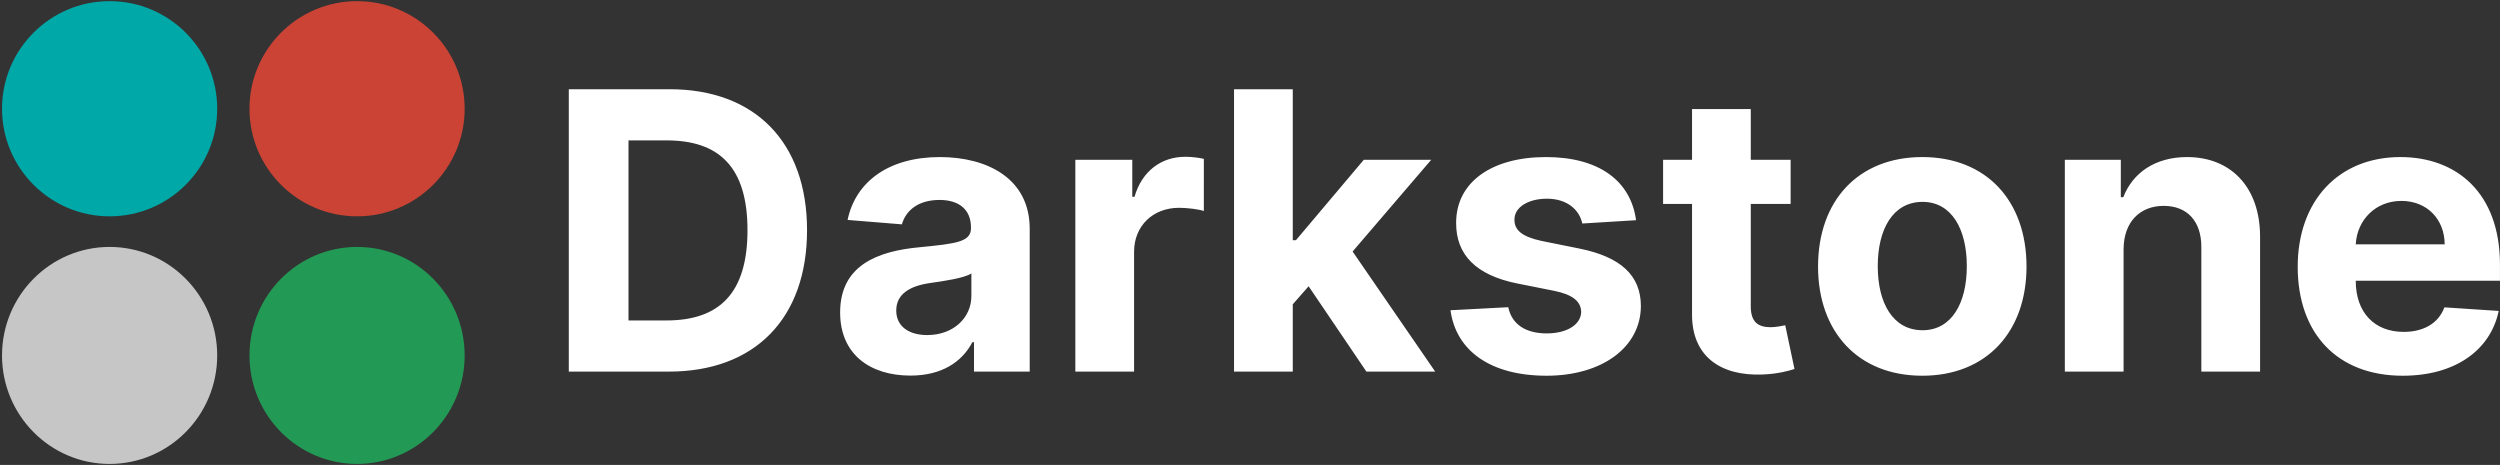 <?xml version="1.0" encoding="UTF-8" standalone="no"?>
<svg
   xmlns:dc="http://purl.org/dc/elements/1.1/"
   xmlns:cc="http://creativecommons.org/ns#"
   xmlns:rdf="http://www.w3.org/1999/02/22-rdf-syntax-ns#"
   xmlns:svg="http://www.w3.org/2000/svg"
   xmlns="http://www.w3.org/2000/svg"
   xmlns:xlink="http://www.w3.org/1999/xlink"
   xmlns:sodipodi="http://sodipodi.sourceforge.net/DTD/sodipodi-0.dtd"
   xmlns:inkscape="http://www.inkscape.org/namespaces/inkscape"
   version="1.1"
   preserveAspectRatio="xMidYMid meet"
   viewBox="0 0 2312 430"
   width="2312"
   height="430"
   id="svg68"
   sodipodi:docname="full-dark.svg"
   inkscape:export-xdpi="96"
   inkscape:export-ydpi="96"
   inkscape:version="1.0.2 (e86c870879, 2021-01-15, custom)">
  <rect x="0" y="0" width="2312" height="430" fill="#333333" stroke="none"/>
  <sodipodi:namedview
     pagecolor="#ffffff"
     bordercolor="#666666"
     borderopacity="1"
     objecttolerance="10"
     gridtolerance="10"
     guidetolerance="10"
     inkscape:pageopacity="0"
     inkscape:pageshadow="2"
     inkscape:window-width="1920"
     inkscape:window-height="1051"
     id="namedview70"
     showgrid="false"
     inkscape:snap-nodes="true"
     inkscape:snap-grids="true"
     inkscape:snap-to-guides="true"
     inkscape:snap-page="false"
     inkscape:zoom="1.0718559"
     inkscape:cx="606.75449"
     inkscape:cy="258.29168"
     inkscape:window-x="2391"
     inkscape:window-y="-9"
     inkscape:window-maximized="1"
     inkscape:current-layer="svg68"
     inkscape:document-rotation="0" />
  <defs
     id="defs46">
    <path
       d="M 200,100 C 200,155.19 155.19,200 100,200 44.81,200 0,155.19 0,100 0,44.81 44.81,0 100,0 155.19,0 200,44.81 200,100 Z"
       id="dhZYd15Vf" />
    <path
       d="M 430,100 C 430,155.19 385.19,200 330,200 274.81,200 230,155.19 230,100 230,44.81 274.81,0 330,0 385.19,0 430,44.81 430,100 Z"
       id="b1PqPKiPLd" />
    <path
       d="M 200,329.29 C 200,384.95 155.19,430.14 100,430.14 44.81,430.14 0,384.95 0,329.29 0,273.63 44.81,228.44 100,228.44 c 55.19,0 100,45.19 100,100.85 z"
       id="b6XTrNc4C" />
    <path
       d="m 430,329.29 c 0,55.66 -44.81,100.85 -100,100.85 -55.19,0 -100,-45.19 -100,-100.85 0,-55.66 44.81,-100.85 100,-100.85 55.19,0 100,45.19 100,100.85 z"
       id="b43uDuMcAs" />
  </defs>
  <g
     id="g66"
     transform="matrix(0.995,0,0,0.995,1.866,1.061)">
    <g
       id="g64">
      <g
         id="g50">
        <use
           xlink:href="#dhZYd15Vf"
           opacity="1"
           fill="#00a8a8"
           fill-opacity="1"
           id="use48"
           x="0"
           y="0"
           width="100%"
           height="100%" />
      </g>
      <g
         id="g54">
        <use
           xlink:href="#b1PqPKiPLd"
           opacity="1"
           fill="#cb4335"
           fill-opacity="1"
           id="use52"
           x="0"
           y="0"
           width="100%"
           height="100%" />
      </g>
      <g
         id="g58">
        <use
           xlink:href="#b6XTrNc4C"
           opacity="1"
           fill="#c6c6c6"
           fill-opacity="1"
           id="use56"
           x="0"
           y="0"
           width="100%"
           height="100%" />
      </g>
      <g
         id="g62">
        <use
           xlink:href="#b43uDuMcAs"
           opacity="1"
           fill="#229954"
           fill-opacity="1"
           id="use60"
           x="0"
           y="0"
           width="100%"
           height="100%" />
      </g>
    </g>
  </g>
  <g
     aria-label="Darkstone"
     id="text84"
     style="font-weight:bold;font-size:359.051px;line-height:1.25;font-family:Inter;-inkscape-font-specification:'Inter Bold';fill:#ffffff;fill-opacity:1;stroke-width:1.077">
    <path
       id="path66"
       style="fill:#ffffff;fill-opacity:1;stroke-width:1.077"
       sodipodi:type="inkscape:offset"
       inkscape:radius="0"
       inkscape:original="M 526.02734 82.523438 L 526.02734 343.65234 L 618.5957 343.65234 C 698.15814 343.65234 746.35352 294.43453 746.35352 212.83203 C 746.35352 131.48454 698.15875 82.523438 619.36133 82.523438 L 526.02734 82.523438 z M 1141.2344 82.523438 L 1141.2344 343.65234 L 1195.5508 343.65234 L 1195.5508 281.42969 L 1210.2129 264.72656 L 1263.6367 343.65234 L 1327.2617 343.65234 L 1250.8867 232.5957 L 1323.5645 147.80469 L 1261.2148 147.80469 L 1198.4824 222.14062 L 1195.5508 222.14062 L 1195.5508 82.523438 L 1141.2344 82.523438 z M 1564.8008 100.88477 L 1564.8008 147.80469 L 1538.0254 147.80469 L 1538.0254 188.60742 L 1564.8008 188.60742 L 1564.8008 290.60938 C 1564.5458 328.98805 1590.6833 347.98568 1630.082 346.32812 C 1644.1074 345.81811 1654.0525 343.01358 1659.5352 341.22852 L 1650.9941 300.81055 C 1648.3165 301.32056 1642.5787 302.5957 1637.4785 302.5957 C 1626.6407 302.5957 1619.1172 298.51421 1619.1172 283.46875 L 1619.1172 188.60742 L 1655.9668 188.60742 L 1655.9668 147.80469 L 1619.1172 147.80469 L 1619.1172 100.88477 L 1564.8008 100.88477 z M 581.23633 129.82812 L 616.42773 129.82812 C 665.38923 129.82812 691.27344 154.81776 691.27344 212.83203 C 691.27344 271.10132 665.38978 296.34766 616.30078 296.34766 L 581.23633 296.34766 L 581.23633 129.82812 z M 1096.2246 145 C 1074.2939 145 1056.316 157.75082 1049.1758 181.97656 L 1047.1367 181.97656 L 1047.1367 147.80469 L 994.47656 147.80469 L 994.47656 343.65234 L 1048.793 343.65234 L 1048.793 232.84961 C 1048.793 208.75137 1066.3887 192.17773 1090.3594 192.17773 C 1097.8821 192.17773 1108.2103 193.45182 1113.3105 195.10938 L 1113.3105 146.91211 C 1108.4653 145.76458 1101.7072 145 1096.2246 145 z M 869.14062 145.25586 C 822.2192 145.25586 791.36257 167.69539 783.83984 203.39648 L 834.07617 207.47656 C 837.77378 194.47116 849.37667 184.9082 868.88477 184.9082 C 887.37283 184.9082 897.95703 194.21771 897.95703 210.2832 L 897.95703 211.04688 C 897.95703 223.66976 884.56894 225.32747 850.52539 228.64258 C 811.76421 232.21269 776.95508 245.21928 776.95508 288.95312 C 776.95508 327.71431 804.62378 347.34961 841.98242 347.34961 C 870.92581 347.34961 889.66768 334.72524 899.23047 316.49219 L 900.76172 316.49219 L 900.76172 343.65234 L 952.27344 343.65234 L 952.27344 211.55664 C 952.27344 164.89021 912.74697 145.25586 869.14062 145.25586 z M 1429.6465 145.25586 C 1379.5374 145.25586 1346.5151 168.46197 1346.6426 206.20312 C 1346.5151 235.52902 1365.0028 254.52555 1403.2539 262.17578 L 1437.1699 268.93359 C 1454.2554 272.3762 1462.032 278.62361 1462.2871 288.44141 C 1462.032 300.04426 1449.4102 308.33203 1430.4121 308.33203 C 1411.0315 308.33203 1398.153 300.04541 1394.8379 284.10742 L 1341.4141 286.91211 C 1346.5142 324.39826 1378.3911 347.47656 1430.2852 347.47656 C 1481.0317 347.47656 1517.3686 321.59266 1517.4961 282.95898 C 1517.3686 254.65311 1498.881 237.6957 1460.8848 229.91797 L 1425.4395 222.77734 C 1407.2065 218.82472 1400.4487 212.57786 1400.5762 203.14258 C 1400.4487 191.41222 1413.7086 183.76172 1430.5391 183.76172 C 1449.4097 183.76172 1460.631 194.09001 1463.3086 206.71289 L 1513.0352 203.65234 C 1508.1901 167.56874 1479.118 145.25586 1429.6465 145.25586 z M 1777.7305 145.25586 C 1718.3136 145.25586 1681.3379 185.80228 1681.3379 246.49414 C 1681.3379 306.80349 1718.3136 347.47656 1777.7305 347.47656 C 1837.1473 347.47656 1874.125 306.80349 1874.125 246.49414 C 1874.125 185.80228 1837.1473 145.25586 1777.7305 145.25586 z M 2022.5391 145.25586 C 1993.4682 145.25586 1972.4305 159.53617 1963.6328 182.35938 L 1961.3359 182.35938 L 1961.3359 147.80469 L 1909.5703 147.80469 L 1909.5703 343.65234 L 1963.8867 343.65234 L 1963.8867 230.42773 C 1964.0142 205.18196 1979.0595 190.39258 2000.9902 190.39258 C 2022.7934 190.39258 2035.9263 204.67184 2035.7988 228.64258 L 2035.7988 343.65234 L 2090.1152 343.65234 L 2090.1152 218.95312 C 2090.1152 173.30673 2063.3403 145.25586 2022.5391 145.25586 z M 2219.9141 145.25586 C 2162.2824 145.25586 2124.9238 186.18424 2124.9238 246.62109 C 2124.9238 308.71549 2161.7726 347.47656 2222.082 347.47656 C 2270.5335 347.47656 2303.174 323.88744 2310.8242 287.54883 L 2260.5879 284.23438 C 2255.1052 299.15233 2241.0802 306.92969 2222.9746 306.92969 C 2195.8163 306.92969 2178.6035 288.9523 2178.6035 259.75391 L 2178.6035 259.62695 L 2311.9727 259.62695 L 2311.9727 244.70898 C 2311.9727 178.15194 2271.6807 145.25586 2219.9141 145.25586 z M 2220.8066 185.80078 C 2244.3949 185.80078 2260.7162 202.63163 2260.8438 225.96484 L 2178.6035 225.96484 C 2179.751 203.65166 2196.7084 185.80078 2220.8066 185.80078 z M 1777.9863 186.69336 C 1804.8896 186.69336 1818.916 211.94028 1818.916 246.11133 C 1818.916 280.28238 1804.8896 305.40039 1777.9863 305.40039 C 1750.5729 305.40039 1736.5469 280.28238 1736.5469 246.11133 C 1736.5469 211.94028 1750.5729 186.69336 1777.9863 186.69336 z M 898.33984 252.86914 L 898.33984 273.65234 C 898.33984 294.18047 881.38034 309.86328 857.53711 309.86328 C 840.8341 309.86328 828.84961 302.08593 828.84961 287.16797 C 828.84961 271.8675 841.47208 264.3436 860.59766 261.66602 C 872.45552 260.00847 891.83714 257.20427 898.33984 252.86914 z "
       d="M 526.027,82.523 V 343.652 h 92.568 c 79.562,0 127.758,-49.218 127.758,-130.82 0,-81.347 -48.195,-130.309 -126.992,-130.309 z m 615.207,0 V 343.652 h 54.316 v -62.223 l 14.662,-16.703 53.424,78.926 h 63.625 l -76.375,-111.057 72.678,-84.791 h -62.35 l -62.732,74.336 h -2.932 V 82.523 Z m 423.566,18.361 v 46.92 h -26.775 v 40.803 h 26.775 v 102.002 c -0.255,38.379 25.883,57.376 65.281,55.719 14.025,-0.51 23.971,-3.315 29.453,-5.1 l -8.541,-40.418 c -2.678,0.51 -8.415,1.785 -13.516,1.785 -10.838,0 -18.361,-4.081 -18.361,-19.127 v -94.861 h 36.85 v -40.803 h -36.85 v -46.92 z m -983.564,28.943 h 35.191 c 48.962,0 74.846,24.99 74.846,83.004 0,58.269 -25.884,83.516 -74.973,83.516 H 581.236 Z M 1096.225,145 c -21.931,0 -39.909,12.751 -47.049,36.977 h -2.039 V 147.805 H 994.477 V 343.652 H 1048.793 V 232.85 c 0,-24.098 17.596,-40.672 41.566,-40.672 7.523,0 17.851,1.274 22.951,2.932 V 146.912 C 1108.465,145.765 1101.707,145 1096.225,145 Z m -227.084,0.256 c -46.921,0 -77.778,22.44 -85.301,58.141 l 50.236,4.08 c 3.698,-13.005 15.3,-22.568 34.809,-22.568 18.488,0 29.072,9.31 29.072,25.375 v 0.764 c 0,12.623 -13.388,14.281 -47.432,17.596 -38.761,3.57 -73.57,16.577 -73.57,60.311 0,38.761 27.669,58.396 65.027,58.396 28.943,0 47.685,-12.624 57.248,-30.857 h 1.531 v 27.16 h 51.512 v -132.096 c 0,-46.666 -39.526,-66.301 -83.133,-66.301 z m 560.506,0 c -50.109,0 -83.131,23.206 -83.004,60.947 -0.128,29.326 18.36,48.322 56.611,55.973 l 33.916,6.758 c 17.085,3.443 24.862,9.69 25.117,19.508 -0.255,11.603 -12.877,19.891 -31.875,19.891 -19.381,0 -32.259,-8.287 -35.574,-24.225 l -53.424,2.805 c 5.1,37.486 36.977,60.564 88.871,60.564 50.746,0 87.083,-25.884 87.211,-64.518 -0.128,-28.306 -18.615,-45.263 -56.611,-53.041 l -35.445,-7.141 c -18.233,-3.953 -24.991,-10.199 -24.863,-19.635 -0.128,-11.73 13.132,-19.381 29.963,-19.381 18.871,0 30.092,10.328 32.77,22.951 l 49.727,-3.061 c -4.845,-36.084 -33.917,-58.396 -83.389,-58.396 z m 348.084,0 c -59.417,0 -96.393,40.546 -96.393,101.238 0,60.309 36.976,100.982 96.393,100.982 59.417,0 96.394,-40.673 96.394,-100.982 0,-60.692 -36.978,-101.238 -96.394,-101.238 z m 244.809,0 c -29.071,0 -50.109,14.28 -58.906,37.104 h -2.297 v -34.555 h -51.766 v 195.848 h 54.316 V 230.428 c 0.128,-25.246 15.173,-40.035 37.103,-40.035 21.803,0 34.936,14.279 34.809,38.25 v 115.01 h 54.316 V 218.953 c 0,-45.646 -26.775,-73.697 -67.576,-73.697 z m 197.375,0 c -57.632,0 -94.99,40.928 -94.99,101.365 0,62.094 36.849,100.855 97.158,100.855 48.452,0 81.092,-23.589 88.742,-59.928 l -50.236,-3.314 c -5.483,14.918 -19.508,22.695 -37.613,22.695 -27.158,0 -44.371,-17.977 -44.371,-47.176 v -0.127 h 133.369 v -14.918 c 0,-66.557 -40.292,-99.453 -92.059,-99.453 z m 0.892,40.545 c 23.588,0 39.91,16.831 40.037,40.164 h -82.24 c 1.147,-22.313 18.105,-40.164 42.203,-40.164 z m -442.82,0.893 c 26.903,0 40.93,25.247 40.93,59.418 0,34.171 -14.026,59.289 -40.93,59.289 -27.413,0 -41.439,-25.118 -41.439,-59.289 0,-34.171 14.026,-59.418 41.439,-59.418 z m -879.646,66.176 v 20.783 c 0,20.528 -16.959,36.211 -40.803,36.211 -16.703,0 -28.688,-7.777 -28.688,-22.695 0,-15.3 12.622,-22.824 31.748,-25.502 11.858,-1.658 31.239,-4.462 37.742,-8.797 z" />
  </g>
</svg>
